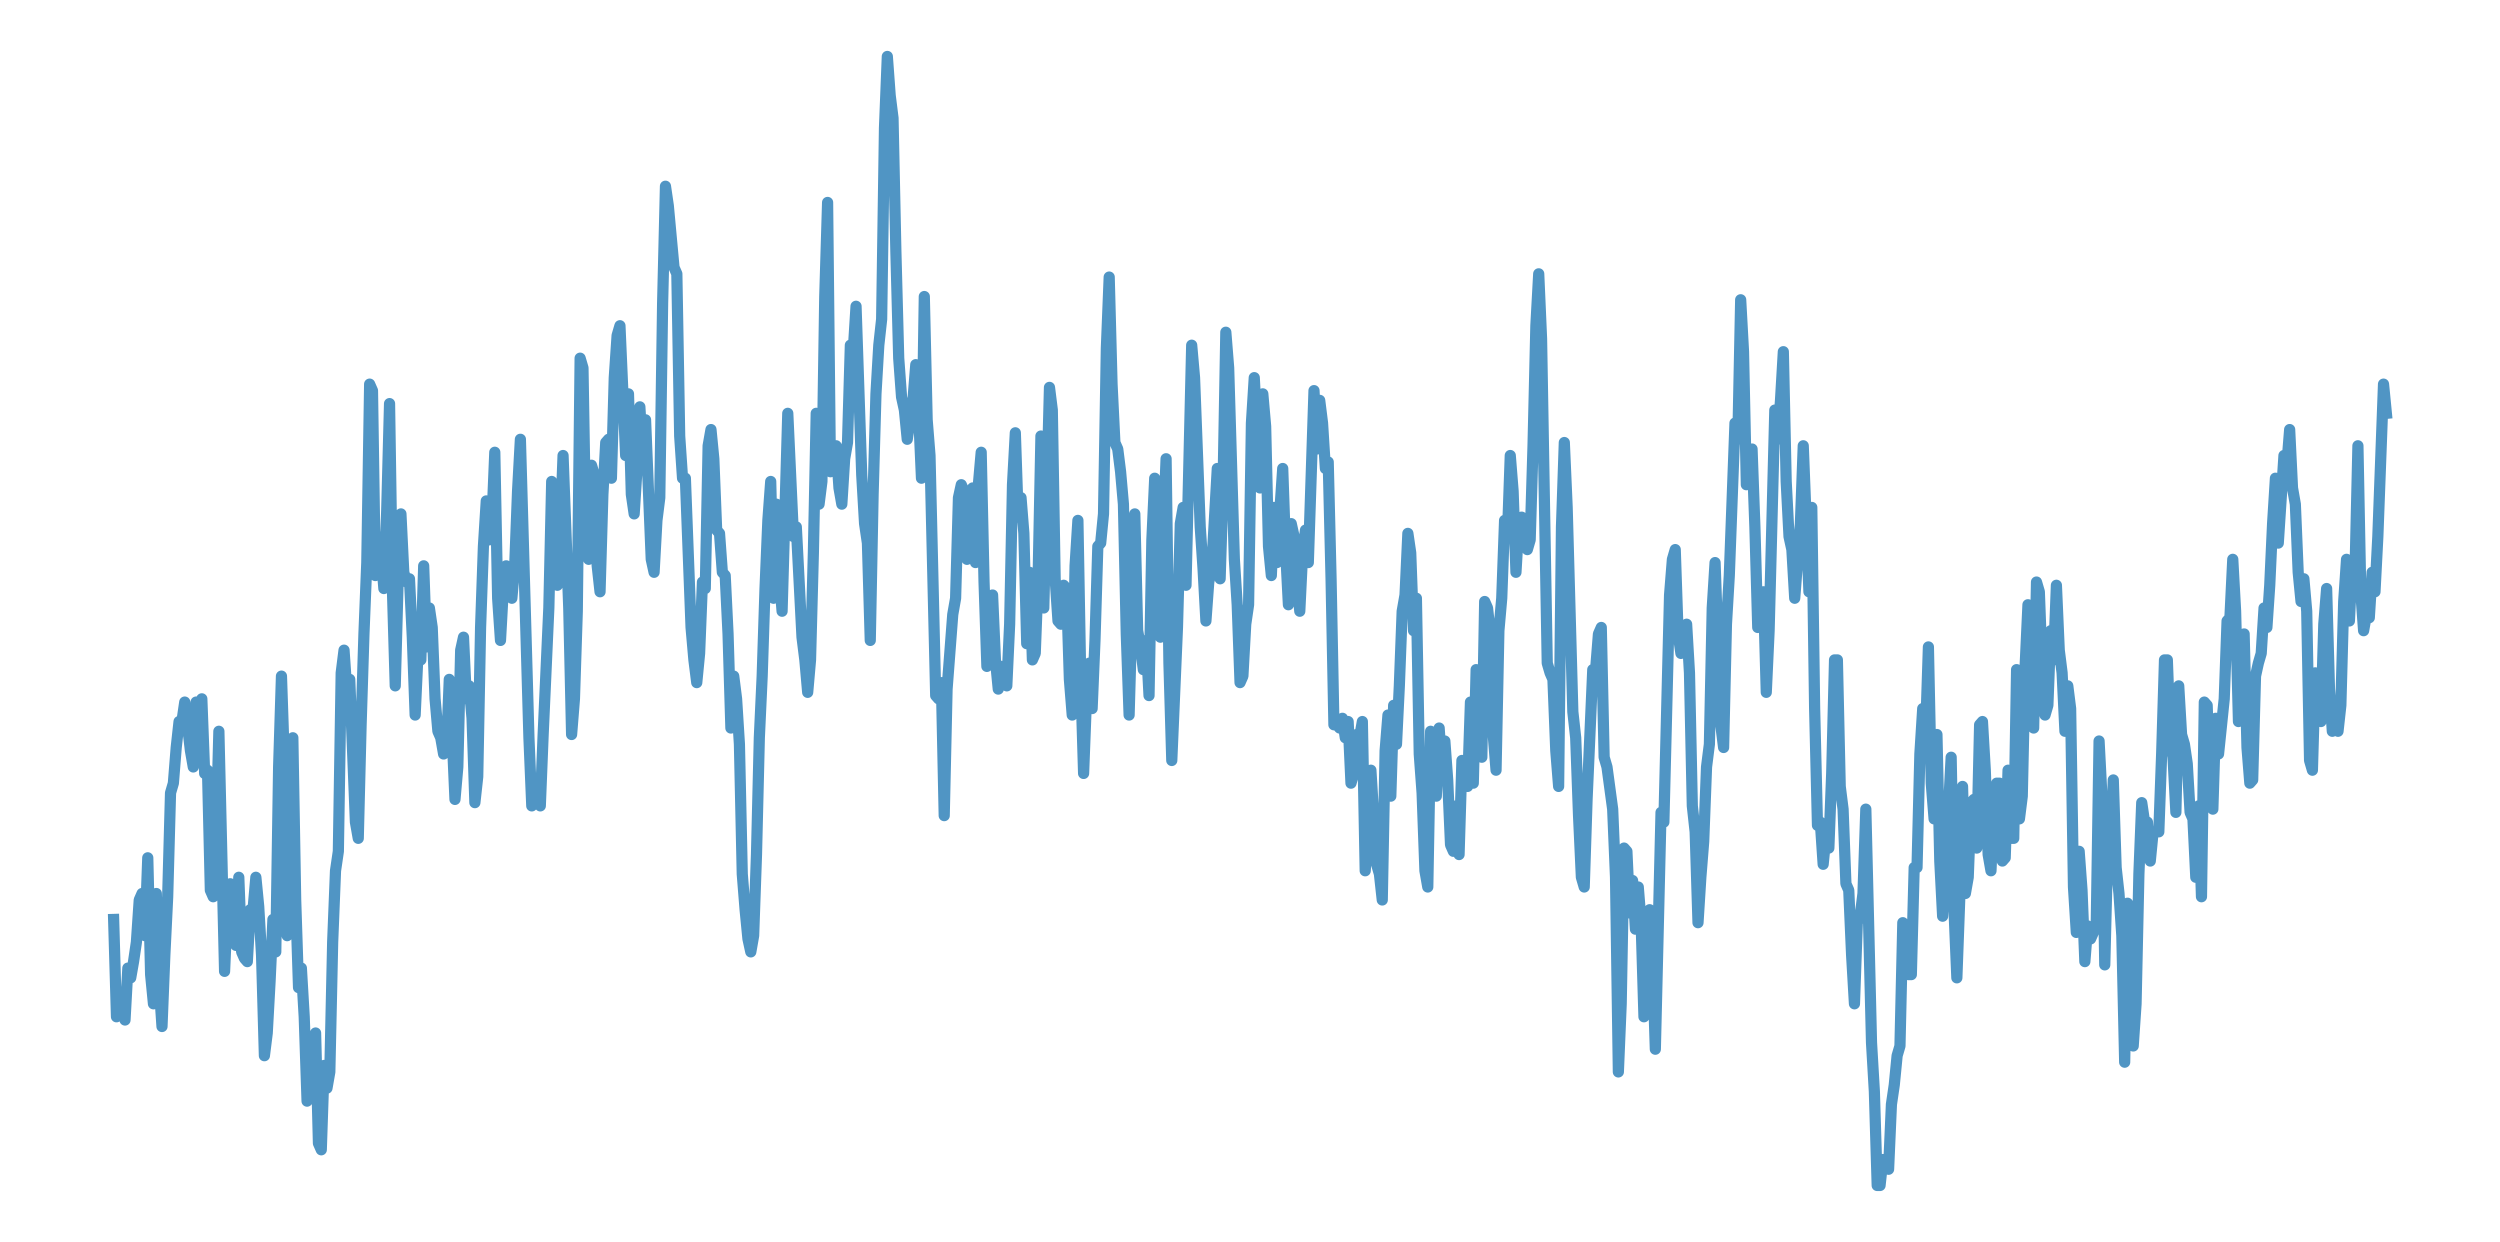 <?xml version="1.0" encoding="utf-8" standalone="no"?>
<!DOCTYPE svg PUBLIC "-//W3C//DTD SVG 1.1//EN"
  "http://www.w3.org/Graphics/SVG/1.1/DTD/svg11.dtd">
<svg xmlns:xlink="http://www.w3.org/1999/xlink" width="558pt" height="277.2pt" viewBox="0 0 558 277.2" xmlns="http://www.w3.org/2000/svg" version="1.1">
 <defs>
  <style type="text/css">*{stroke-linejoin: round; stroke-linecap: butt}</style>
 </defs>
 <g id="figure_1">
  <g id="patch_1">
   <path d="M 0 277.2 
L 558 277.2 
L 558 0 
L 0 0 
z
" style="fill: #ffffff"/>
  </g>
  <g id="axes_1">
   <g id="patch_2">
    <path d="M 0 277.2 
L 558 277.2 
L 558 0 
L 0 0 
z
" style="fill: #ffffff"/>
   </g>
   <g id="matplotlib.axis_1"/>
   <g id="matplotlib.axis_2"/>
   <g id="line2d_1">
    <path d="M 25.364 205.221 
L 25.999 226.945 
L 26.633 223.324 
L 27.268 221.876 
L 27.903 227.669 
L 28.538 216.083 
L 29.173 218.255 
L 29.808 214.634 
L 30.443 210.29 
L 31.078 200.876 
L 31.712 199.428 
L 32.347 208.841 
L 32.982 191.462 
L 33.617 217.531 
L 34.252 224.048 
L 34.887 199.428 
L 35.522 219.703 
L 36.157 229.117 
L 36.792 213.186 
L 37.426 200.152 
L 38.061 176.979 
L 38.696 174.807 
L 39.331 166.841 
L 39.966 161.048 
L 40.601 161.048 
L 41.236 156.703 
L 42.506 167.566 
L 43.14 171.186 
L 43.775 156.703 
L 44.41 158.876 
L 45.045 155.979 
L 45.68 172.634 
L 46.315 171.91 
L 46.95 198.703 
L 47.585 200.152 
L 48.219 187.117 
L 48.854 163.221 
L 50.124 216.807 
L 50.759 202.324 
L 51.394 197.255 
L 52.029 208.117 
L 52.664 211.014 
L 53.299 195.807 
L 53.933 212.462 
L 54.568 213.91 
L 55.203 214.634 
L 55.838 203.048 
L 56.473 203.048 
L 57.108 195.807 
L 57.743 202.324 
L 58.378 213.186 
L 59.013 235.634 
L 59.647 230.566 
L 60.282 218.979 
L 60.917 205.221 
L 61.552 212.462 
L 62.187 171.186 
L 62.822 150.91 
L 63.457 169.738 
L 64.092 208.841 
L 64.726 197.979 
L 65.361 164.669 
L 65.996 200.876 
L 66.631 220.428 
L 67.266 216.083 
L 67.901 226.945 
L 68.536 245.772 
L 69.171 235.634 
L 69.806 234.91 
L 70.44 230.566 
L 71.075 255.186 
L 71.71 256.634 
L 72.345 237.807 
L 72.98 242.876 
L 73.615 239.255 
L 74.25 210.29 
L 74.885 194.359 
L 75.52 190.014 
L 76.154 150.186 
L 76.789 145.117 
L 77.424 154.531 
L 78.059 151.634 
L 79.329 183.497 
L 79.964 187.117 
L 80.599 161.772 
L 81.233 141.497 
L 81.868 125.566 
L 82.503 85.738 
L 83.138 87.186 
L 83.773 128.462 
L 84.408 119.772 
L 85.043 123.393 
L 85.678 131.359 
L 86.313 113.979 
L 86.947 90.083 
L 87.582 131.359 
L 88.217 153.083 
L 88.852 129.91 
L 89.487 114.703 
L 90.122 127.738 
L 90.757 129.91 
L 91.392 129.186 
L 92.027 142.221 
L 92.661 159.6 
L 93.296 145.841 
L 93.931 147.29 
L 94.566 126.29 
L 95.201 144.393 
L 95.836 135.703 
L 96.471 140.048 
L 97.106 155.979 
L 97.74 163.221 
L 98.375 164.669 
L 99.01 168.29 
L 99.645 167.566 
L 100.28 151.634 
L 100.915 163.945 
L 101.55 178.428 
L 102.185 171.186 
L 102.82 145.117 
L 103.454 142.221 
L 104.089 155.979 
L 104.724 153.083 
L 105.359 160.324 
L 105.994 179.152 
L 106.629 173.359 
L 107.264 140.048 
L 107.899 121.945 
L 108.534 111.807 
L 109.168 120.497 
L 109.803 116.152 
L 110.438 100.945 
L 111.073 133.531 
L 111.708 142.945 
L 112.343 131.359 
L 112.978 126.29 
L 113.613 132.083 
L 114.247 133.531 
L 114.882 126.29 
L 115.517 109.634 
L 116.152 98.048 
L 118.057 164.669 
L 118.692 179.876 
L 119.327 179.152 
L 119.961 174.807 
L 120.596 179.876 
L 121.231 163.945 
L 122.501 135.703 
L 123.136 107.462 
L 123.771 116.876 
L 124.406 130.634 
L 125.041 118.324 
L 125.675 101.669 
L 126.945 135.703 
L 127.58 163.945 
L 128.215 155.979 
L 128.85 136.428 
L 129.485 79.945 
L 130.12 82.117 
L 130.754 119.772 
L 131.389 124.841 
L 132.024 103.841 
L 132.659 106.014 
L 133.294 126.29 
L 133.929 132.083 
L 134.564 110.359 
L 135.199 98.772 
L 135.834 98.048 
L 136.468 106.738 
L 137.103 84.29 
L 137.738 74.876 
L 138.373 72.703 
L 139.643 101.669 
L 140.278 87.91 
L 140.913 110.359 
L 141.548 114.703 
L 142.182 104.566 
L 142.817 90.807 
L 143.452 101.669 
L 144.087 93.703 
L 145.357 124.841 
L 145.992 127.738 
L 146.627 116.152 
L 147.261 111.083 
L 147.896 67.634 
L 148.531 41.566 
L 149.166 45.91 
L 150.436 59.669 
L 151.071 61.117 
L 151.706 97.324 
L 152.341 106.738 
L 152.975 106.738 
L 154.245 140.048 
L 154.88 147.29 
L 155.515 152.359 
L 156.15 145.841 
L 156.785 129.91 
L 157.42 131.359 
L 158.054 99.497 
L 158.689 95.876 
L 159.324 102.393 
L 159.959 118.324 
L 160.594 119.048 
L 161.229 127.738 
L 161.864 128.462 
L 162.499 141.497 
L 163.134 162.497 
L 163.768 150.91 
L 164.403 155.979 
L 165.038 166.117 
L 165.673 195.083 
L 166.308 203.048 
L 166.943 209.566 
L 167.578 212.462 
L 168.213 208.841 
L 168.848 190.738 
L 169.482 164.669 
L 170.117 150.91 
L 170.752 131.359 
L 171.387 116.152 
L 172.022 107.462 
L 172.657 133.531 
L 173.292 112.531 
L 173.927 128.462 
L 174.561 136.428 
L 175.831 92.255 
L 177.101 119.772 
L 177.736 117.6 
L 179.006 142.221 
L 179.641 147.29 
L 180.275 154.531 
L 180.91 147.29 
L 181.545 123.393 
L 182.18 92.255 
L 182.815 112.531 
L 183.45 107.462 
L 184.085 66.186 
L 184.72 45.186 
L 185.355 105.29 
L 185.989 103.117 
L 186.624 99.497 
L 187.259 108.91 
L 187.894 112.531 
L 188.529 102.393 
L 189.164 98.772 
L 189.799 77.048 
L 190.434 78.497 
L 191.068 68.359 
L 192.338 106.014 
L 192.973 116.876 
L 193.608 121.221 
L 194.243 142.945 
L 194.878 110.359 
L 195.513 87.91 
L 196.148 77.048 
L 196.782 71.255 
L 197.417 28.531 
L 198.052 12.6 
L 198.687 21.29 
L 199.322 26.359 
L 199.957 56.048 
L 200.592 79.945 
L 201.227 88.634 
L 201.862 91.531 
L 202.496 98.048 
L 203.766 89.359 
L 204.401 81.393 
L 205.036 92.255 
L 205.671 106.738 
L 206.306 66.186 
L 206.941 93.703 
L 207.575 101.669 
L 208.845 155.255 
L 209.48 155.979 
L 210.115 152.359 
L 210.75 182.048 
L 211.385 153.807 
L 212.655 137.152 
L 213.289 133.531 
L 213.924 111.083 
L 214.559 108.186 
L 215.194 109.634 
L 215.829 124.841 
L 217.099 108.91 
L 217.734 125.566 
L 218.369 108.186 
L 219.003 100.945 
L 219.638 129.91 
L 220.273 148.738 
L 220.908 141.497 
L 221.543 132.807 
L 222.178 147.29 
L 222.813 153.807 
L 223.448 148.738 
L 224.082 149.462 
L 224.717 153.083 
L 225.352 139.324 
L 225.987 108.186 
L 226.622 96.6 
L 227.257 115.428 
L 227.892 111.083 
L 228.527 119.048 
L 229.162 143.669 
L 229.796 127.738 
L 230.431 147.29 
L 231.066 145.841 
L 231.701 129.186 
L 232.336 97.324 
L 232.971 135.703 
L 234.241 86.462 
L 234.876 91.531 
L 235.51 129.186 
L 236.145 138.6 
L 236.78 139.324 
L 237.415 130.634 
L 238.05 131.359 
L 238.685 151.634 
L 239.32 159.6 
L 239.955 126.29 
L 240.589 116.152 
L 241.224 151.634 
L 241.859 172.634 
L 242.494 155.979 
L 243.129 148.014 
L 243.764 158.152 
L 244.399 142.945 
L 245.034 121.945 
L 245.669 121.221 
L 246.303 114.703 
L 246.938 77.772 
L 247.573 61.841 
L 248.208 85.738 
L 248.843 98.772 
L 249.478 100.221 
L 250.113 105.29 
L 250.748 112.531 
L 251.383 141.497 
L 252.017 159.6 
L 253.287 114.703 
L 253.922 140.772 
L 254.557 144.393 
L 255.192 149.462 
L 255.827 142.945 
L 256.462 155.255 
L 257.096 120.497 
L 257.731 106.738 
L 258.366 128.462 
L 259.001 142.221 
L 259.636 118.324 
L 260.271 102.393 
L 260.906 148.014 
L 261.541 169.738 
L 262.81 140.048 
L 263.445 116.876 
L 264.08 113.255 
L 264.715 130.634 
L 265.985 77.048 
L 266.62 84.29 
L 267.89 117.6 
L 268.524 127.014 
L 269.159 138.6 
L 269.794 129.91 
L 270.429 127.014 
L 271.699 104.566 
L 272.334 129.186 
L 272.969 108.91 
L 273.603 74.152 
L 274.238 82.117 
L 275.508 124.841 
L 276.143 134.979 
L 276.778 152.359 
L 277.413 150.91 
L 278.048 139.324 
L 278.683 134.979 
L 279.317 94.428 
L 279.952 84.29 
L 281.222 108.91 
L 281.857 87.91 
L 282.492 95.152 
L 283.127 121.945 
L 283.762 128.462 
L 284.397 113.255 
L 285.031 125.566 
L 285.666 113.979 
L 286.301 104.566 
L 286.936 122.669 
L 287.571 134.979 
L 288.206 116.876 
L 288.841 119.772 
L 289.476 129.186 
L 290.11 136.428 
L 290.745 123.393 
L 291.38 118.324 
L 292.015 125.566 
L 293.285 87.186 
L 293.92 100.221 
L 294.555 89.359 
L 295.19 94.428 
L 295.824 104.566 
L 296.459 103.117 
L 297.094 129.186 
L 297.729 161.772 
L 298.364 161.772 
L 298.999 162.497 
L 299.634 160.324 
L 300.269 164.669 
L 300.904 161.048 
L 301.538 174.807 
L 302.173 172.634 
L 302.808 163.945 
L 303.443 164.669 
L 304.078 161.048 
L 304.713 194.359 
L 305.348 184.945 
L 305.983 171.91 
L 307.252 192.91 
L 307.887 195.083 
L 308.522 200.876 
L 309.157 167.566 
L 309.792 159.6 
L 310.427 177.703 
L 311.062 157.428 
L 311.697 166.117 
L 312.331 153.083 
L 312.966 136.428 
L 313.601 132.807 
L 314.236 119.048 
L 314.871 123.393 
L 315.506 140.772 
L 316.141 133.531 
L 316.776 168.29 
L 317.411 176.979 
L 318.045 194.359 
L 318.68 197.979 
L 319.315 163.221 
L 319.95 176.255 
L 320.585 177.703 
L 321.22 162.497 
L 321.855 171.91 
L 322.49 165.393 
L 323.124 174.083 
L 323.759 188.566 
L 324.394 190.014 
L 325.029 179.876 
L 325.664 190.738 
L 326.299 169.738 
L 326.934 173.359 
L 327.569 175.531 
L 328.204 156.703 
L 328.838 174.807 
L 329.473 149.462 
L 330.743 169.014 
L 331.378 134.255 
L 332.013 135.703 
L 332.648 141.497 
L 333.283 163.945 
L 333.918 171.91 
L 334.552 140.772 
L 335.187 133.531 
L 335.822 116.152 
L 336.457 119.772 
L 337.092 101.669 
L 337.727 109.634 
L 338.362 127.738 
L 338.997 116.876 
L 339.631 115.428 
L 340.266 120.497 
L 340.901 122.669 
L 341.536 120.497 
L 342.171 99.497 
L 342.806 72.703 
L 343.441 61.117 
L 344.076 75.6 
L 345.345 148.014 
L 345.98 150.186 
L 346.615 151.634 
L 347.25 167.566 
L 347.885 175.531 
L 348.52 117.6 
L 349.155 98.772 
L 349.79 113.255 
L 351.059 158.876 
L 351.694 164.669 
L 352.329 182.048 
L 352.964 195.807 
L 353.599 197.979 
L 354.234 178.428 
L 355.504 149.462 
L 356.138 149.462 
L 356.773 141.497 
L 357.408 140.048 
L 358.043 169.014 
L 358.678 171.186 
L 359.948 180.6 
L 360.583 195.807 
L 361.218 239.255 
L 361.852 224.048 
L 362.487 189.29 
L 363.122 190.014 
L 363.757 203.772 
L 364.392 196.531 
L 365.027 207.393 
L 365.662 197.979 
L 366.297 205.945 
L 366.932 226.945 
L 367.566 210.29 
L 368.201 203.048 
L 368.836 214.634 
L 369.471 234.186 
L 370.741 181.324 
L 371.376 183.497 
L 372.645 132.807 
L 373.28 124.841 
L 373.915 122.669 
L 374.55 141.497 
L 375.185 145.841 
L 375.82 142.221 
L 376.455 139.324 
L 377.09 150.186 
L 377.725 179.876 
L 378.359 185.669 
L 378.994 205.945 
L 379.629 195.807 
L 380.264 187.841 
L 380.899 171.186 
L 381.534 166.117 
L 382.169 135.703 
L 382.804 125.566 
L 384.073 161.772 
L 384.708 166.841 
L 385.343 139.324 
L 385.978 128.462 
L 387.248 94.428 
L 387.883 98.048 
L 388.518 66.91 
L 389.152 78.497 
L 389.787 108.186 
L 390.422 100.945 
L 391.057 100.221 
L 391.692 117.6 
L 392.327 140.048 
L 392.962 133.531 
L 393.597 132.083 
L 394.232 154.531 
L 394.866 140.772 
L 396.136 91.531 
L 396.771 98.048 
L 397.406 89.359 
L 398.041 78.497 
L 398.676 107.462 
L 399.311 119.772 
L 399.945 122.669 
L 400.58 133.531 
L 401.85 116.876 
L 402.485 99.497 
L 403.755 132.083 
L 404.39 113.255 
L 405.025 158.152 
L 405.659 184.221 
L 406.294 183.497 
L 406.929 192.91 
L 407.564 186.393 
L 408.199 189.29 
L 408.834 172.634 
L 409.469 147.29 
L 410.104 147.29 
L 410.739 175.531 
L 411.373 180.6 
L 412.008 197.255 
L 412.643 198.703 
L 413.278 213.186 
L 413.913 224.048 
L 414.548 205.945 
L 415.183 204.497 
L 415.818 199.428 
L 416.452 180.6 
L 417.722 232.738 
L 418.357 243.6 
L 418.992 264.6 
L 419.627 264.6 
L 420.262 258.807 
L 420.897 260.255 
L 421.532 260.979 
L 422.166 246.497 
L 422.801 242.152 
L 423.436 235.634 
L 424.071 233.462 
L 424.706 205.945 
L 425.341 213.186 
L 425.976 217.531 
L 426.611 217.531 
L 427.246 193.634 
L 427.88 193.634 
L 428.515 168.29 
L 429.15 158.152 
L 429.785 163.945 
L 430.42 144.393 
L 431.055 174.807 
L 431.69 182.772 
L 432.325 163.945 
L 432.959 192.186 
L 433.594 204.497 
L 434.229 191.462 
L 434.864 181.324 
L 435.499 169.014 
L 436.134 203.048 
L 436.769 218.255 
L 437.404 200.876 
L 438.039 175.531 
L 438.673 199.428 
L 439.308 195.807 
L 439.943 179.152 
L 440.578 178.428 
L 441.213 189.29 
L 441.848 161.772 
L 442.483 161.048 
L 443.118 171.91 
L 443.753 190.738 
L 444.387 194.359 
L 445.022 179.152 
L 445.657 174.807 
L 446.292 174.807 
L 446.927 192.186 
L 447.562 191.462 
L 448.197 171.91 
L 448.832 187.117 
L 449.466 187.117 
L 450.101 149.462 
L 450.736 182.772 
L 451.371 177.703 
L 452.006 148.738 
L 452.641 134.979 
L 453.276 145.117 
L 453.911 162.497 
L 454.546 129.91 
L 455.18 132.083 
L 455.815 149.462 
L 456.45 159.6 
L 457.085 157.428 
L 457.72 140.772 
L 458.355 147.29 
L 458.99 130.634 
L 459.625 145.117 
L 460.26 150.186 
L 460.894 163.221 
L 461.529 153.083 
L 462.164 158.152 
L 462.799 197.979 
L 463.434 208.117 
L 464.069 190.014 
L 464.704 198.703 
L 465.339 214.634 
L 465.973 206.669 
L 466.608 209.566 
L 467.878 206.669 
L 468.513 165.393 
L 469.148 177.703 
L 469.783 215.359 
L 470.418 190.014 
L 471.053 190.738 
L 471.687 174.083 
L 472.322 193.634 
L 472.957 199.428 
L 473.592 208.841 
L 474.227 237.083 
L 474.862 201.6 
L 475.497 209.566 
L 476.132 233.462 
L 476.767 224.048 
L 477.401 195.083 
L 478.036 179.152 
L 478.671 183.497 
L 479.306 183.497 
L 479.941 192.186 
L 480.576 185.669 
L 481.846 185.669 
L 482.48 168.29 
L 483.115 147.29 
L 483.75 147.29 
L 484.385 164.669 
L 485.02 169.014 
L 485.655 181.324 
L 486.29 153.083 
L 486.925 163.945 
L 487.56 166.117 
L 488.194 170.462 
L 488.829 181.324 
L 489.464 182.772 
L 490.099 195.807 
L 490.734 179.876 
L 491.369 200.152 
L 492.004 156.703 
L 492.639 157.428 
L 493.274 175.531 
L 493.908 180.6 
L 494.543 160.324 
L 495.178 168.29 
L 496.448 155.979 
L 497.083 138.6 
L 497.718 137.876 
L 498.353 124.841 
L 498.987 136.428 
L 499.622 161.048 
L 500.257 142.221 
L 500.892 141.497 
L 501.527 166.841 
L 502.162 174.807 
L 502.797 174.083 
L 503.432 150.91 
L 504.067 148.014 
L 504.701 145.841 
L 505.336 135.703 
L 505.971 140.048 
L 506.606 130.634 
L 507.241 116.876 
L 507.876 106.738 
L 508.511 121.221 
L 509.781 101.669 
L 510.415 103.841 
L 511.05 95.876 
L 511.685 108.91 
L 512.32 112.531 
L 512.955 127.738 
L 513.59 134.255 
L 514.225 129.186 
L 514.86 136.428 
L 515.494 169.738 
L 516.129 171.91 
L 516.764 150.186 
L 517.399 151.634 
L 518.034 161.048 
L 518.669 139.324 
L 519.304 131.359 
L 519.939 153.807 
L 520.574 163.221 
L 521.208 161.048 
L 521.843 163.221 
L 522.478 157.428 
L 523.113 134.255 
L 523.748 124.841 
L 524.383 138.6 
L 525.018 125.566 
L 525.653 127.014 
L 526.288 99.497 
L 526.922 132.083 
L 527.557 140.772 
L 528.192 137.152 
L 528.827 137.876 
L 529.462 127.738 
L 530.097 132.083 
L 530.732 119.772 
L 532.001 85.738 
L 532.636 92.255 
L 532.636 92.255 
" clip-path="url(#pf35e458e2f)" style="fill: none; stroke: #5095c4; stroke-width: 2.5; stroke-linecap: square"/>
   </g>
  </g>
 </g>
 <defs>
  <clipPath id="pf35e458e2f">
   <rect x="0" y="0" width="558" height="277.2"/>
  </clipPath>
 </defs>
</svg>
